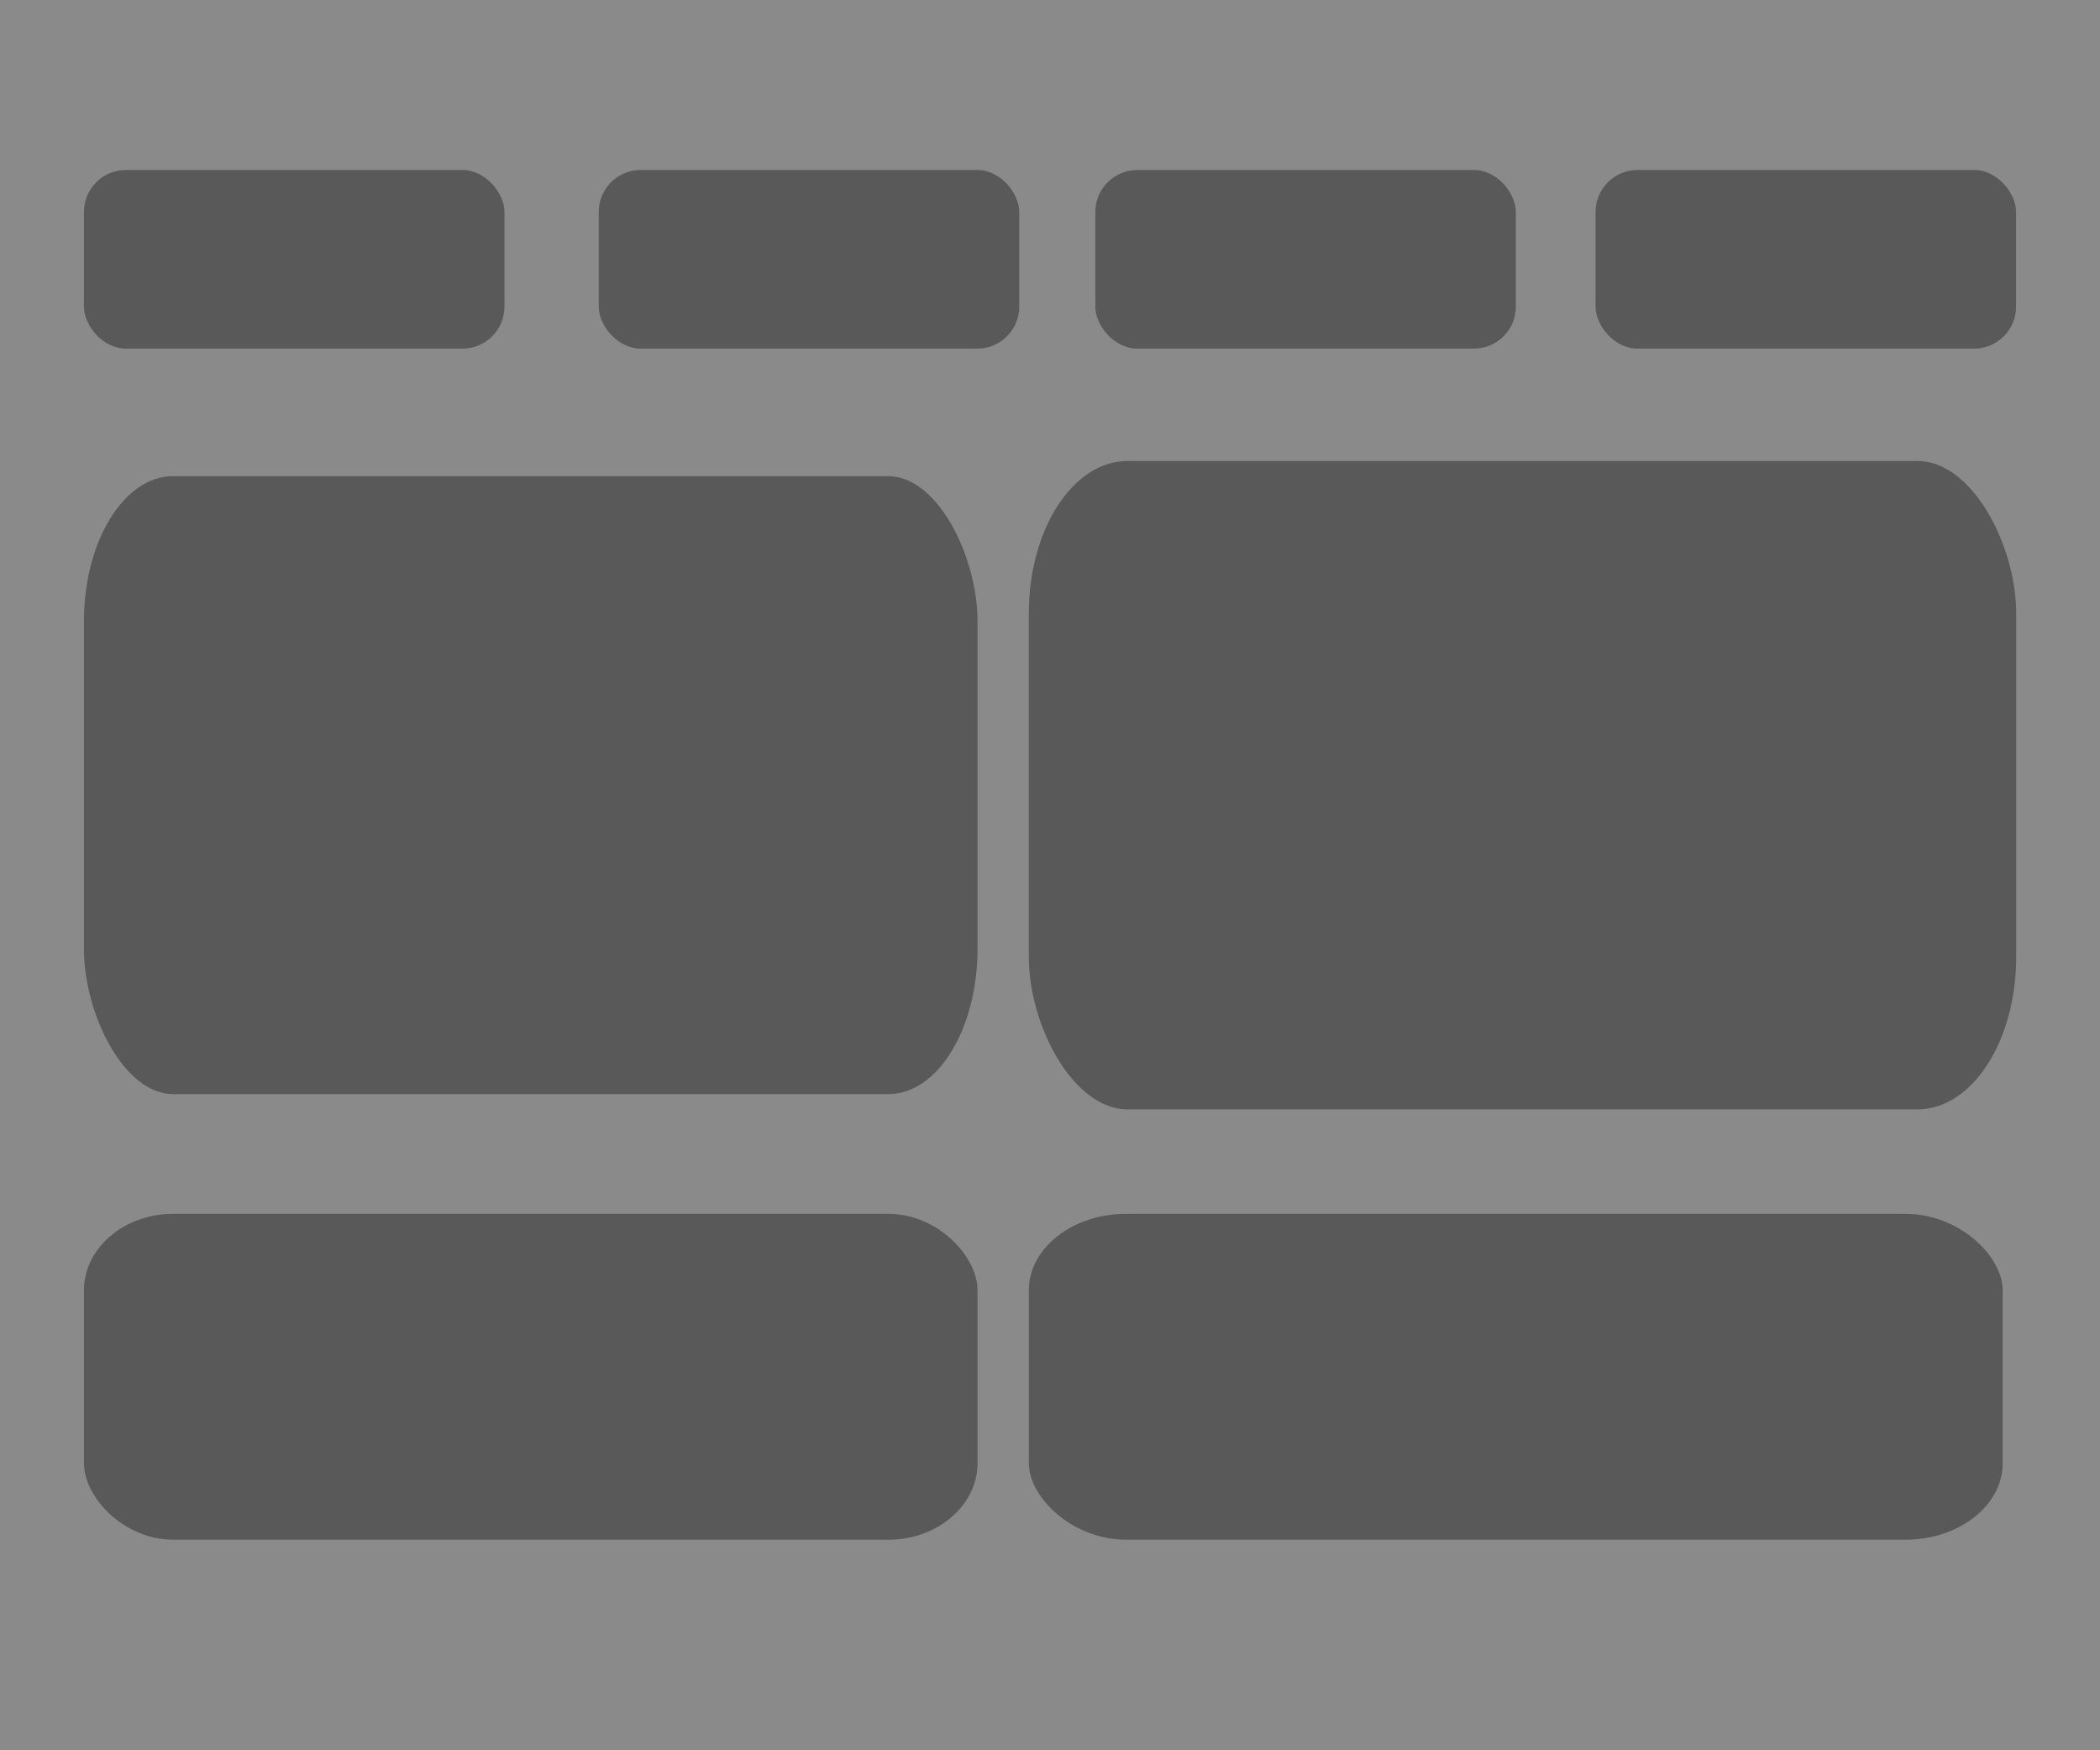 <svg id="eKhwt0RWBVG1" xmlns="http://www.w3.org/2000/svg" xmlns:xlink="http://www.w3.org/1999/xlink" viewBox="0 0 300 250" shape-rendering="geometricPrecision" text-rendering="geometricPrecision"><rect width="352.845" height="279.877" rx="0" ry="0" transform="translate(-26.197-18.222)" fill="#8a8a8a" stroke-width="0"/><rect width="60.074" height="25.518" rx="6" ry="6" transform="translate(11.99 24.278)" fill="#5a595a" stroke-width="0"/><rect width="60.074" height="25.518" rx="6" ry="6" transform="translate(85.532 24.278)" fill="#5a595a" stroke-width="0"/><rect width="60.074" height="25.518" rx="6" ry="6" transform="translate(156.475 24.278)" fill="#5a595a" stroke-width="0"/><rect width="60.074" height="25.518" rx="6" ry="6" transform="translate(227.936 24.278)" fill="#5a595a" stroke-width="0"/><rect width="60.074" height="25.518" rx="6" ry="6" transform="matrix(2.125 0 0 3.459 11.99 68.013)" fill="#5a595a" stroke-width="0"/><rect width="60.074" height="25.518" rx="6" ry="6" transform="matrix(2.125 0 0 1.824 11.99 173.378)" fill="#5a595a" stroke-width="0"/><rect width="60.074" height="25.518" rx="6" ry="6" transform="matrix(2.316 0 0 1.824 146.974 173.378)" fill="#5a595a" stroke-width="0"/><rect width="60.074" height="25.518" rx="6" ry="6" transform="matrix(2.348 0 0 3.629 146.974 65.847)" fill="#5a595a" stroke-width="0"/></svg>
